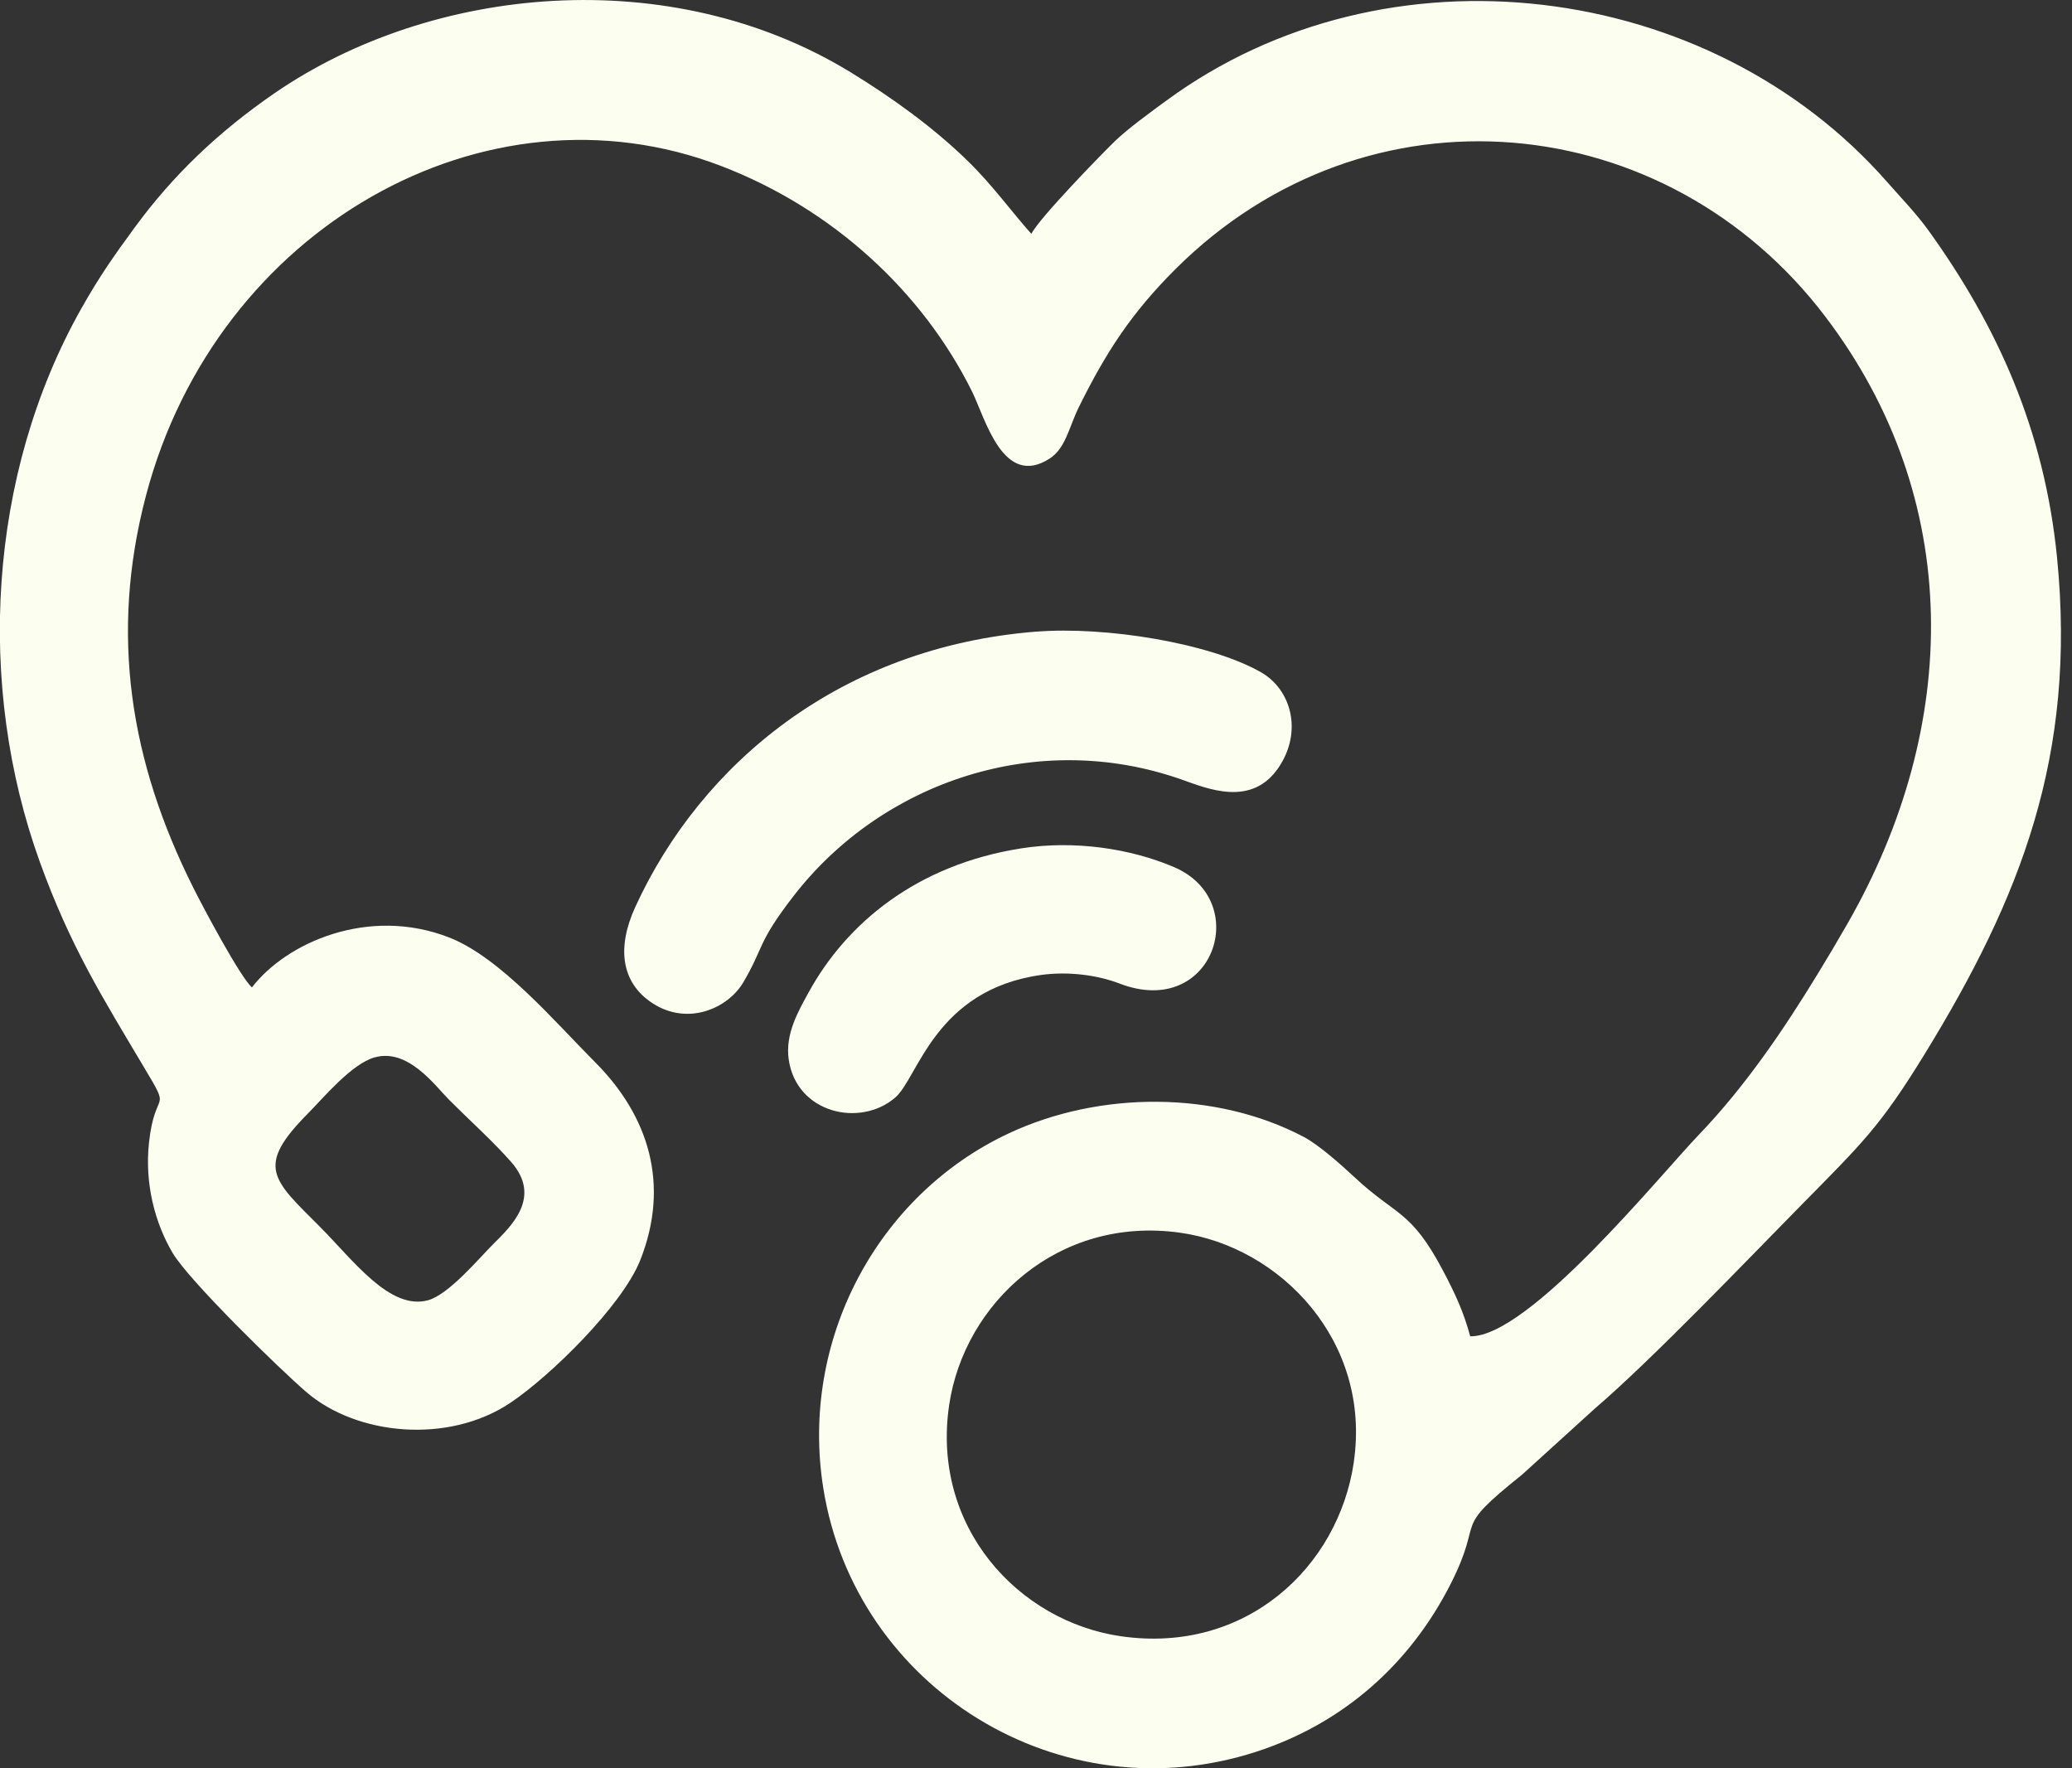<svg   width="75" height="64" viewBox="0 0 75 64" fill="none" xmlns="http://www.w3.org/2000/svg">
<rect x="0" y="0" width="75" height="64" fill="#333333" stroke="none"/>
<path fill-rule="evenodd" clip-rule="evenodd" d="M49.005 52.916C48.448 56.725 45.089 59.877 40.57 59.221C36.87 58.685 33.695 55.269 34.359 50.836C34.912 47.158 38.307 44.004 42.702 44.614C46.363 45.121 49.641 48.556 49.003 52.916H49.005ZM13.558 38.272C14.768 37.925 15.745 39.292 16.259 39.809C16.996 40.547 17.817 41.281 18.496 42.048C19.633 43.332 18.496 44.388 17.848 45.033C17.343 45.538 16.245 46.855 15.495 47.06C14.111 47.437 12.796 45.621 11.576 44.397C9.866 42.682 9.227 42.234 11.152 40.295C11.698 39.745 12.715 38.513 13.558 38.27V38.272ZM9.125 35.742C8.715 35.4 7.352 32.843 6.986 32.107C4.72 27.579 3.955 22.969 5.287 17.926C7.843 8.242 17.586 2.749 26.091 6.003C30.16 7.559 33.399 10.575 35.184 14.169C35.667 15.146 36.308 17.693 38.002 16.592C38.576 16.218 38.7 15.446 39.047 14.743C40.048 12.716 40.975 11.311 42.54 9.748C49.501 2.802 60.332 3.902 66.069 11.456C71.086 18.059 70.978 26.268 66.874 33.429C66.498 34.084 66.186 34.609 65.797 35.247C64.558 37.279 63.167 39.323 61.519 41.043C60.085 42.536 55.344 48.399 53.217 48.366C52.979 47.475 52.655 46.789 52.238 45.998C51.059 43.768 50.551 44.033 49.017 42.596C48.548 42.158 47.733 41.434 47.195 41.15C44.005 39.468 39.795 39.48 36.506 41.024C31.772 43.244 28.94 48.492 29.802 53.871C30.96 61.091 38.357 65.703 45.463 63.405C48.619 62.383 51.044 60.224 52.514 57.318C53.77 54.838 52.471 55.474 55.096 53.371L57.736 50.974C59.816 49.192 63.279 45.567 65.159 43.659C67.427 41.357 68.055 40.771 69.654 38.172C73.141 32.493 75.169 27.348 74.459 20.182C73.999 15.541 72.284 11.79 69.818 8.359C69.366 7.73 68.818 7.166 68.317 6.596C61.9 -0.724 50.196 -2.218 42.214 3.645C41.625 4.076 40.839 4.648 40.386 5.081C39.91 5.539 37.621 7.888 37.332 8.464C36.601 7.649 35.948 6.723 35.033 5.829C33.816 4.638 32.32 3.552 30.786 2.613C24.268 -1.37 15.635 -0.543 9.944 3.369C7.888 4.781 6.247 6.365 4.894 8.209C4.139 9.238 3.605 9.991 2.931 11.189C-0.433 17.173 -0.876 24.796 1.447 31.212C2.555 34.27 3.712 36.105 5.213 38.63C6.24 40.352 5.616 39.321 5.394 41.35C5.23 42.849 5.613 44.268 6.245 45.343C6.838 46.35 10.116 49.547 11.088 50.383C12.915 51.956 16.219 52.273 18.461 50.781C19.897 49.826 22.52 47.263 23.175 45.61C24.259 42.872 23.485 40.39 21.538 38.442C20.133 37.036 18.118 34.654 16.257 33.93C13.348 32.796 10.368 34.108 9.118 35.74L9.125 35.742Z" fill="#FCFFEF"/>
<path fill-rule="evenodd" clip-rule="evenodd" d="M37.511 22.86C30.433 23.419 25.371 27.634 22.991 32.836C22.322 34.301 22.486 35.559 23.601 36.298C24.881 37.146 26.348 36.507 26.913 35.542C27.67 34.249 27.399 34.142 28.733 32.419C31.92 28.308 37.535 26.369 42.773 28.215C43.7 28.541 45.306 29.23 46.285 27.774C47.166 26.464 46.73 24.949 45.641 24.329C43.764 23.265 40.005 22.664 37.509 22.862L37.511 22.86Z" fill="#FCFFEF"/>
<path fill-rule="evenodd" clip-rule="evenodd" d="M36.961 30.706C33.175 31.302 30.636 33.42 29.264 35.928C28.897 36.598 28.416 37.422 28.549 38.349C28.83 40.29 31.129 40.821 32.404 39.725C33.237 39.008 33.833 35.821 37.699 35.285C38.633 35.157 39.691 35.278 40.522 35.597C43.919 36.905 45.351 32.608 42.502 31.386C40.917 30.706 38.871 30.404 36.961 30.706Z" fill="#FCFFEF"/>
</svg>